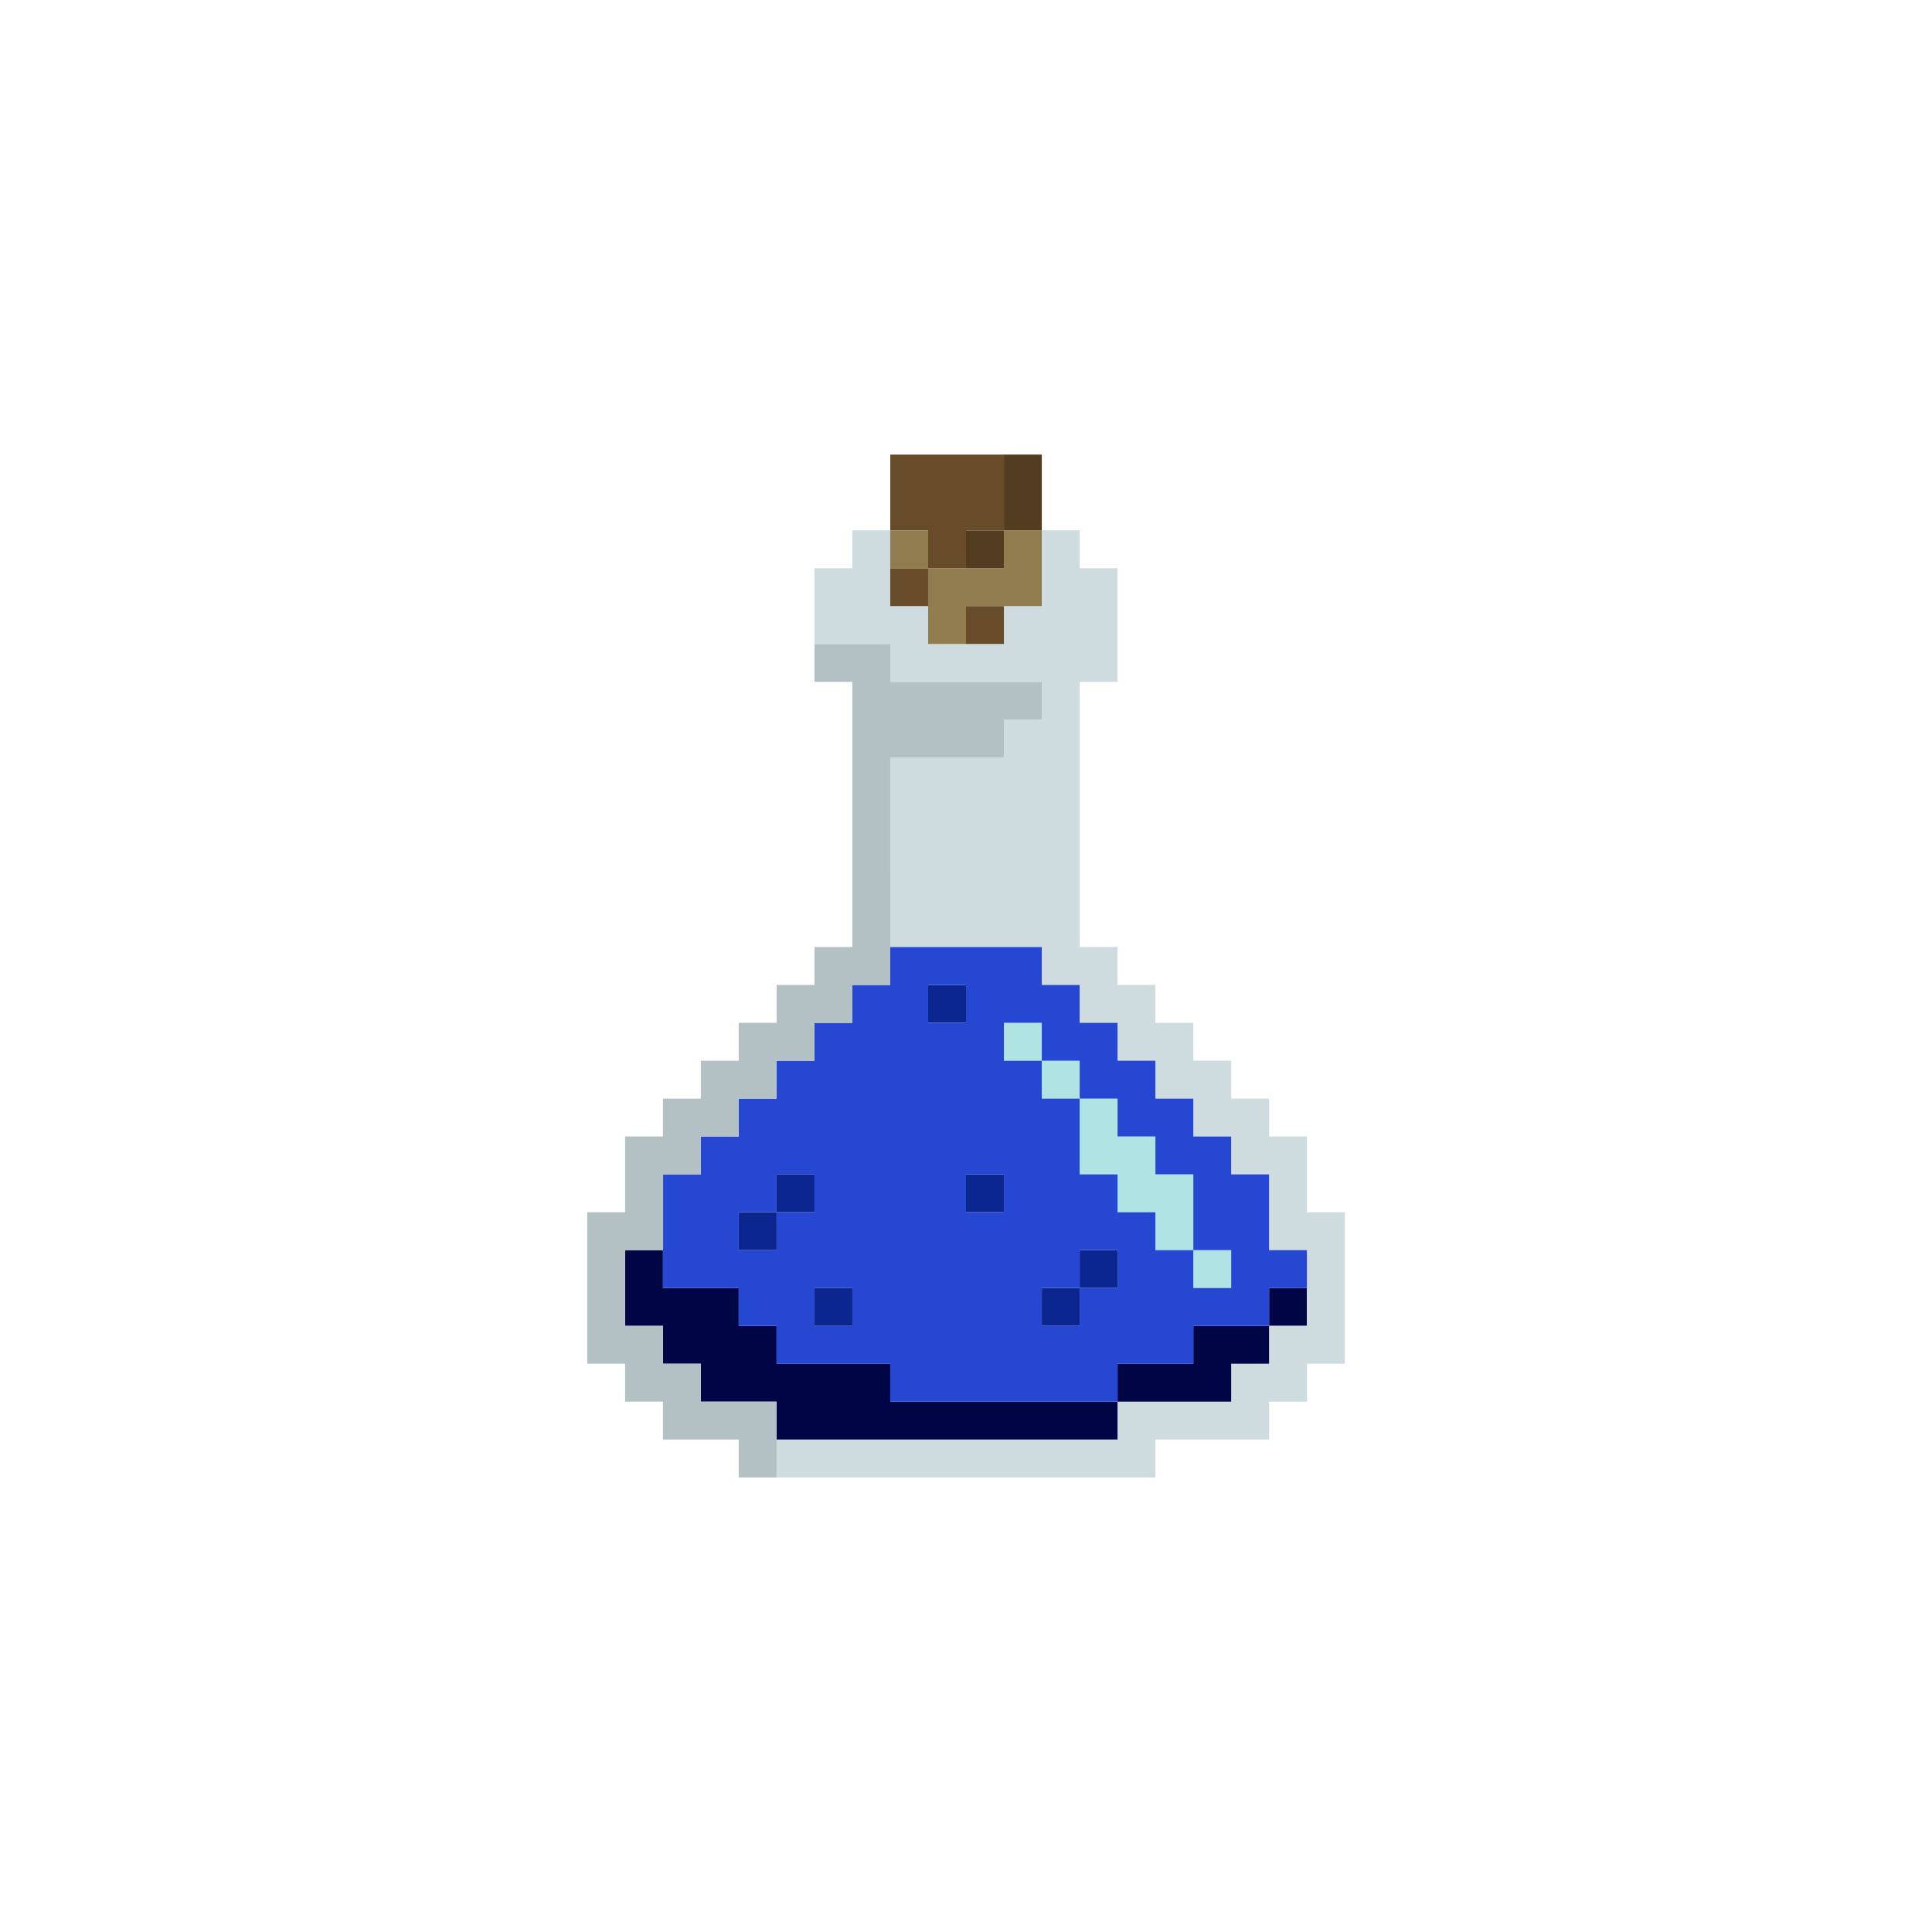 <svg xmlns="http://www.w3.org/2000/svg" class="injected-svg" data-src="https://preview.pixlr.com/images/svg/100/1/5c5f838700d9489d7c31cde4906c083cf156914ff82a80efed9c63f4d02b4c4b.svg" xmlns:xlink="http://www.w3.org/1999/xlink" id="svg-edited-version" viewBox="0 0 793.707 793.707">
    <path d="M521.36 544.7h15.56v-15.56h-15.56v15.56" fill="rgba(0, 6, 69, 1)" originalFill="#4e8d9c"/>
    <path d="M536.92 482.447v-15.56h-15.56v-15.56H505.8v-15.56h-15.56v-15.574h-15.573v-15.56h-15.56v-15.56h-15.56V280.127h15.56v-46.68h-15.56v-15.56h-15.56v31.12h-15.56v15.56h-31.134v-15.56h-15.56v-31.12h-15.56v15.56h-15.56v31.12h31.12v15.56h62.254V295.7h-15.56v15.56h-46.694v77.813h62.254v15.56h15.56v15.56h15.56v15.574h15.56v15.56h15.573v15.56h15.56v15.56h15.56v31.133h15.56v31.12h-15.56v15.56H505.8v15.56h-46.693v15.573H319.04v15.56h155.627v-15.56h46.693V575.82h15.56v-15.56h15.56v-62.253h-15.56v-15.56" fill="#cedbdf" originalFill="#cedbdf"/>
    <path d="M490.24 544.7v15.56h-31.133v15.56H505.8v-15.56h15.56V544.7h-31.12" fill="rgba(0, 6, 69, 1)" originalFill="#4e8d9c"/>
    <path d="M505.8 529.14v-15.56h-15.56v15.56h15.56" fill="#b0e4e4" originalFill="#b0e4e4"/>
    <path d="M443.547 529.14h15.56v-15.56h-15.56v15.56" fill="rgba(12, 38, 144, 1)" originalFill="#4ac4e1"/>
    <path d="M443.547 482.447h15.56v15.56h15.56v15.573h15.573v-31.133h-15.573v-15.56h-15.56v-15.56h-15.56v31.12" fill="#b0e4e4" originalFill="#b0e4e4"/>
    <path d="M427.987 575.82h-62.254v-15.56H319.04V544.7h-15.56v-15.56h-31.12v-15.56H256.8v31.12h15.56v15.56h15.56v15.56h31.12v15.573h140.067V575.82h-31.12" fill="rgba(0, 6, 69, 1)" originalFill="#4e8d9c"/>
    <path d="M427.987 544.7h15.56v-15.56h-15.56v15.56" fill="rgba(12, 38, 144, 1)" originalFill="#4ac4e1"/>
    <path d="M443.547 451.327v-15.56h-15.56v15.56h15.56m-31.12-31.134v15.574h15.56v-15.574h-15.56" fill="#b0e4e4" originalFill="#b0e4e4"/>
    <path d="M412.427 233.447h-31.134v31.12h15.56v-15.56h31.134v-31.12h-15.56v15.56" fill="#917c50" originalFill="#917c50"/>
    <path d="M412.427 217.887h15.56v-31.134h-15.56v31.134" fill="#533c20" originalFill="#533c20"/>
    <path d="M396.853 498.007h15.574v-15.56h-15.574v15.56" fill="rgba(12, 38, 144, 1)" originalFill="#4ac4e1"/>
    <path d="M396.853 264.567h15.574v-15.56h-15.574v15.56" fill="#684c2a" originalFill="#684c2a"/>
    <path d="M412.427 217.887h-15.574v15.56h15.574v-15.56" fill="#533c20" originalFill="#533c20"/>
    <path d="M396.853 420.193v-15.56h-15.56v15.56h15.56" fill="rgba(12, 38, 144, 1)" originalFill="#4ac4e1"/>
    <path d="M381.293 233.447h15.56v-15.56h15.574v-31.134h-46.694v31.134h15.56v15.56m-15.56 0v15.56h15.56v-15.56h-15.56" fill="#684c2a" originalFill="#684c2a"/>
    <path d="M381.293 233.447v-15.56h-15.56v15.56h15.56" fill="#917c50" originalFill="#917c50"/>
    <path d="M396.853 404.633v15.56h-15.56v-15.56zm46.694 31.134v15.56h15.56v15.56h15.56v15.56h15.573v31.133h15.56v15.56h-15.56v-15.56h-15.573v-15.573h-15.56v-15.56h-15.56v-31.12h-15.56v-15.56h-15.56v-15.574h15.56v15.574zM334.613 544.7v-15.56h15.56v15.56zm-31.133-46.693h15.56v-15.56h15.573v15.56H319.04v15.573h-15.56zm108.947 0h-15.574v-15.56h15.574zm46.68 31.133h-15.56v15.56h-15.56v-15.56h15.56v-15.56h15.56zM350.173 404.633v15.56h-15.56v15.574H319.04v15.56h-15.56v15.56h-15.56v15.56h-15.56v46.693h31.12v15.56h15.56v15.56h46.693v15.56h93.374v-15.56h31.133V544.7h31.12v-15.56h15.56v-15.56h-15.56v-31.133H505.8v-15.56h-15.56v-15.56h-15.573v-15.56h-15.56v-15.574h-15.56v-15.56h-15.56v-15.56h-62.254v15.56h-15.56" fill="rgba(37, 71, 209, 1)" originalFill="#72d1e2"/>
    <path d="M334.613 529.14v15.56h15.56v-15.56h-15.56m0-46.693H319.04v15.56h15.573v-15.56" fill="rgba(12, 38, 144, 1)" originalFill="#4ac4e1"/>
    <path d="M319.04 575.82h-31.12v-15.56h-15.56V544.7H256.8v-31.12h15.56v-31.133h15.56v-15.56h15.56v-15.56h15.56v-15.56h15.573v-15.574h15.56v-15.56h15.56V311.26h46.694V295.7h15.56v-15.573h-62.254v-15.56h-31.12v15.56h15.56v108.946h-15.56v15.56H319.04v15.56h-15.56v15.574h-15.56v15.56h-15.56v15.56H256.8v31.12h-15.573v62.253H256.8v15.56h15.56v15.573h31.12v15.56h15.56V575.82" fill="#b4c1c4" originalFill="#b4c1c4"/>
    <path d="M319.04 498.007h-15.56v15.573h15.56v-15.573" fill="rgba(12, 38, 144, 1)" originalFill="#4ac4e1"/>
</svg>